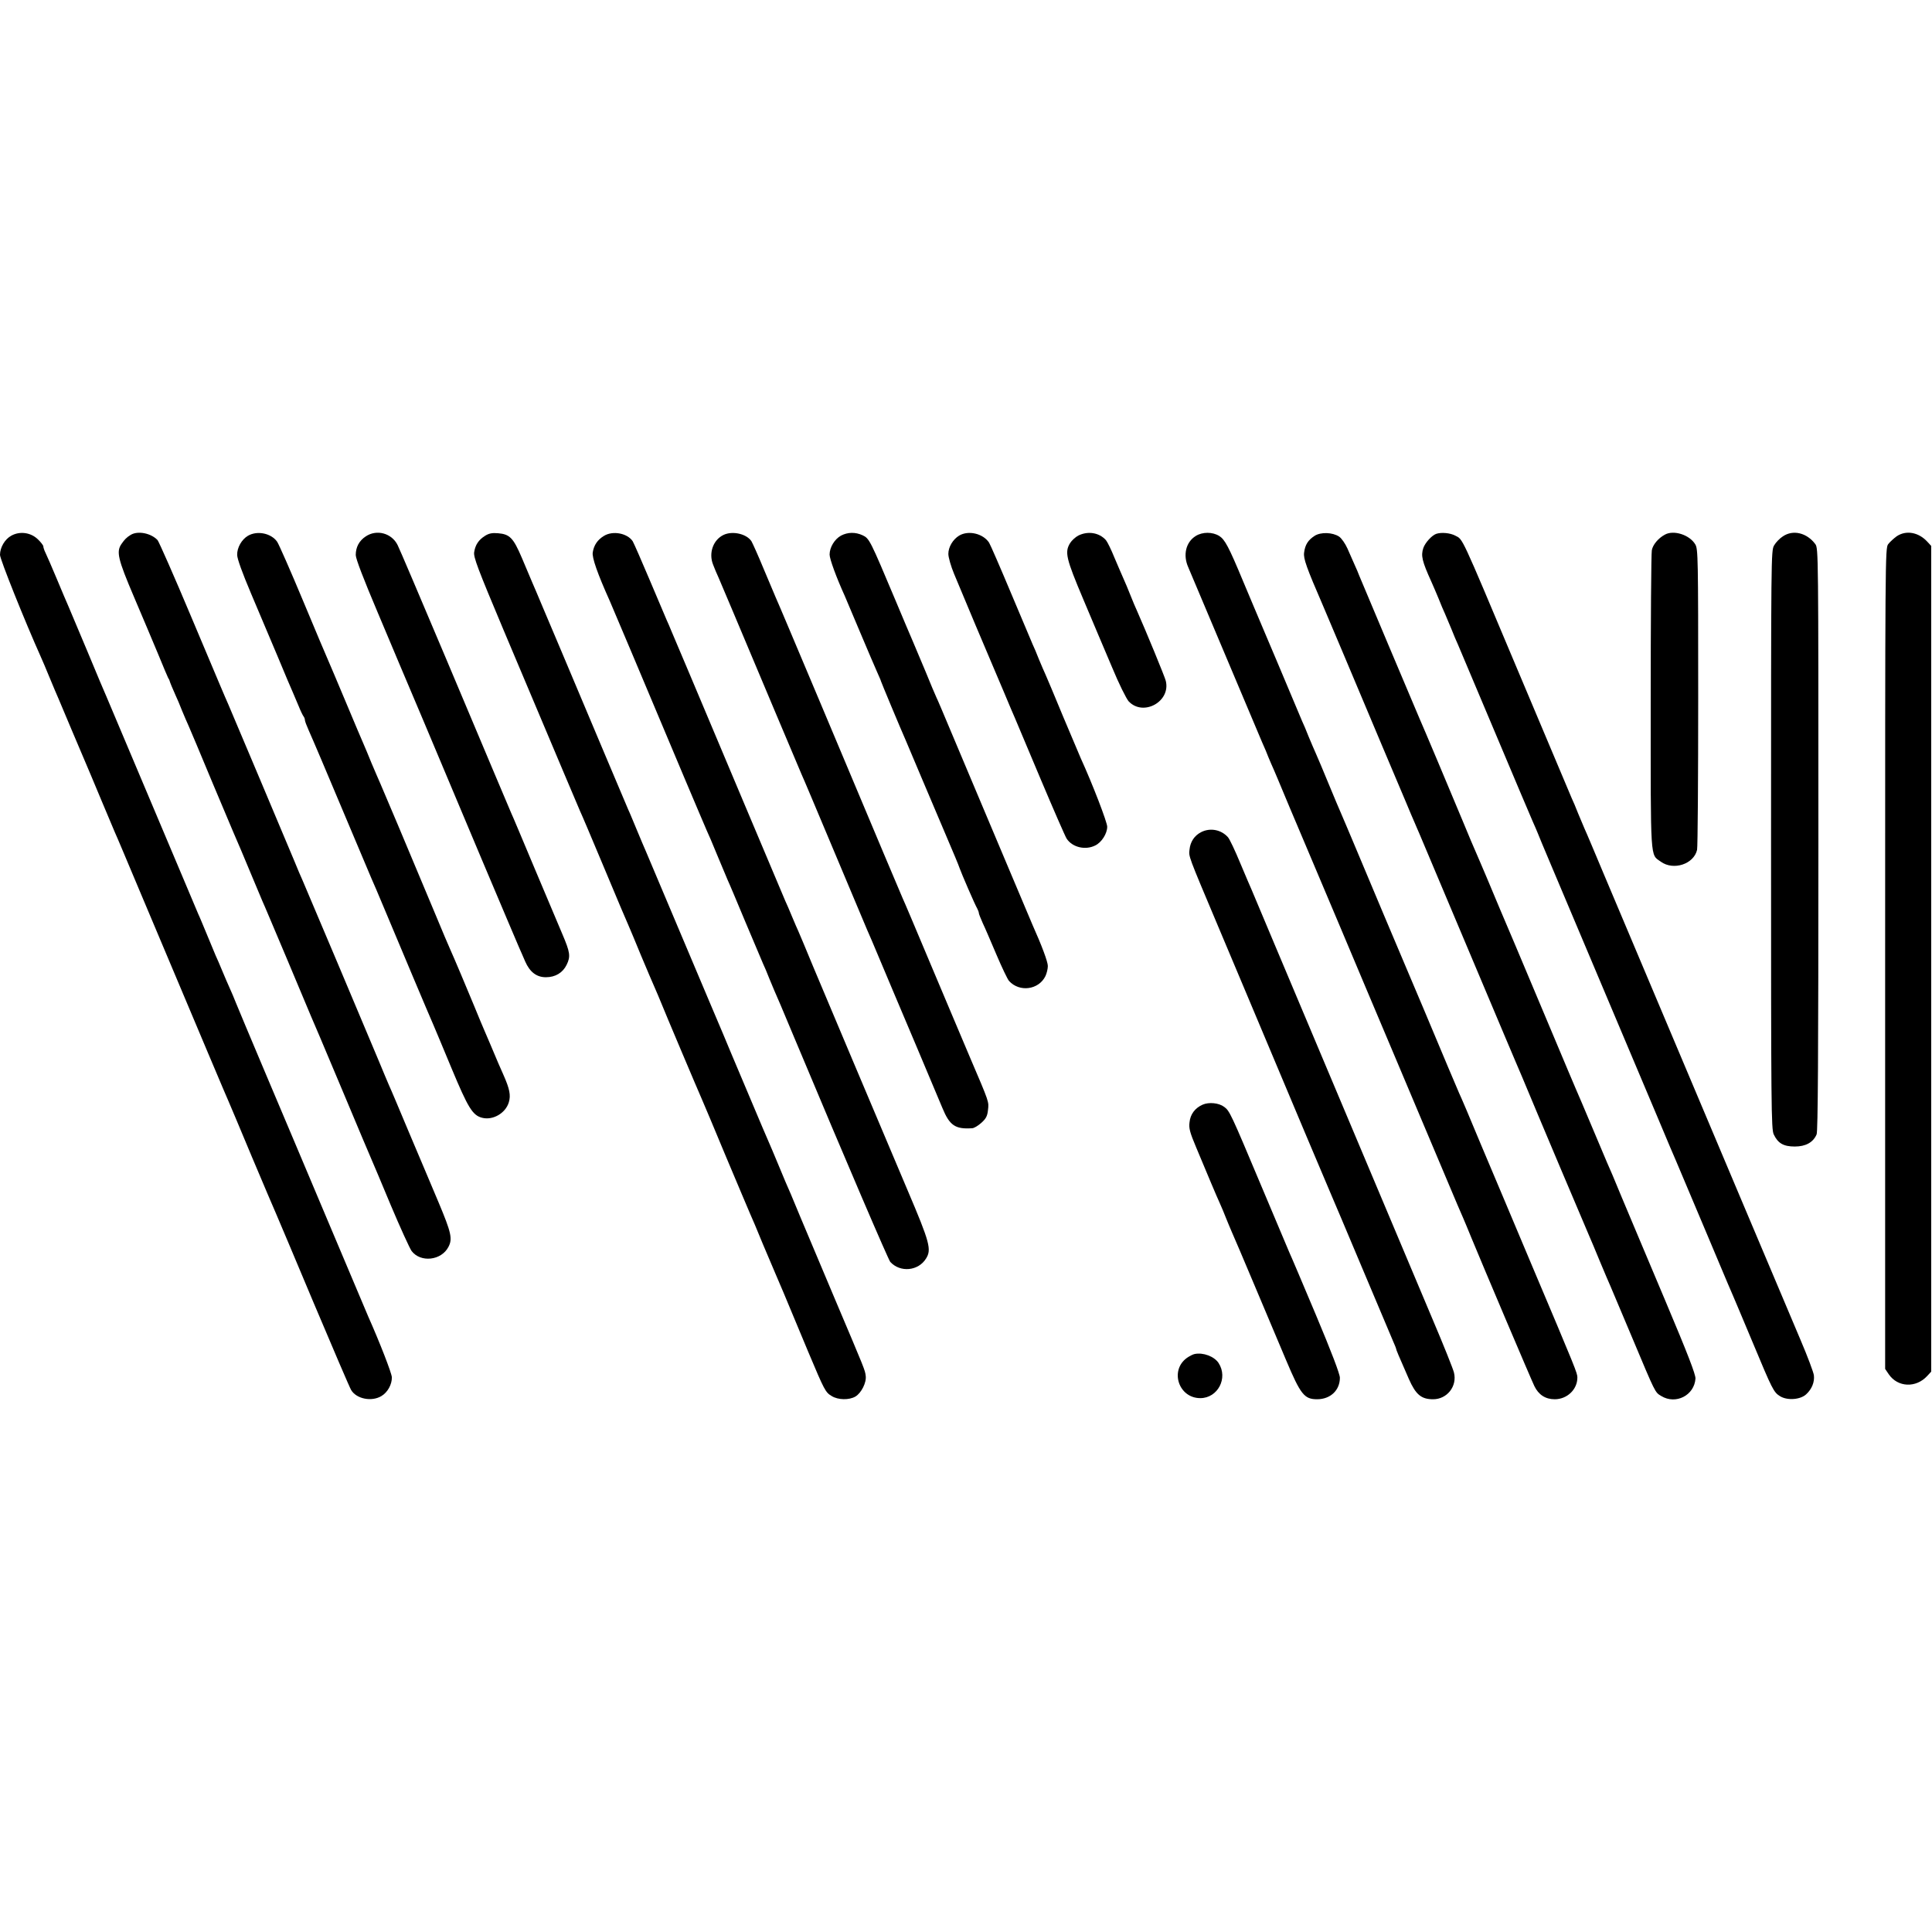 <?xml version="1.0" standalone="no"?>
<!DOCTYPE svg PUBLIC "-//W3C//DTD SVG 20010904//EN"
 "http://www.w3.org/TR/2001/REC-SVG-20010904/DTD/svg10.dtd">
<svg version="1.0" xmlns="http://www.w3.org/2000/svg"
 width="1204pt" height="1204pt" viewBox="0 0 1204 1204"
 preserveAspectRatio="xMidYMid meet">
<g transform="translate(0,1204) scale(0.1,-0.1)"
fill="#000000" stroke="none">
<path d="M71 8702 c-41 -22 -71 -74 -71 -120 0 -27 155 -414 255 -637 8 -16
32 -75 55 -130 23 -55 47 -113 55 -130 7 -16 43 -102 80 -190 37 -88 76 -180
87 -205 28 -66 30 -70 103 -245 37 -88 73 -173 80 -190 8 -16 81 -190 163
-385 397 -942 534 -1267 547 -1295 7 -16 73 -172 145 -345 73 -173 141 -333
151 -355 10 -22 115 -272 234 -555 119 -282 224 -527 233 -542 33 -56 128 -75
189 -38 39 23 66 73 65 117 -1 26 -77 221 -147 378 -7 17 -117 278 -245 580
-128 303 -306 726 -397 940 -91 215 -173 411 -183 436 -10 26 -27 66 -38 90
-11 24 -32 73 -47 109 -15 36 -33 79 -41 95 -7 17 -31 75 -54 130 -23 55 -47
114 -55 130 -7 17 -49 117 -94 223 -265 628 -462 1095 -476 1127 -8 17 -62
145 -120 285 -59 140 -113 269 -120 285 -8 17 -39 91 -70 165 -31 74 -63 148
-71 164 -8 16 -14 34 -14 41 0 6 -15 26 -34 44 -44 43 -112 52 -165 23z"/>
<path d="M815 8707 c-26 -16 -38 -28 -58 -57 -33 -48 -23 -93 78 -330 53 -124
121 -286 152 -360 30 -74 58 -139 61 -145 4 -5 7 -12 8 -15 1 -7 22 -58 39
-95 8 -16 26 -59 40 -95 15 -36 33 -78 41 -95 7 -16 75 -176 149 -355 135
-321 148 -351 178 -420 8 -19 38 -91 67 -160 29 -69 58 -138 65 -155 8 -16 77
-181 155 -365 77 -184 144 -344 149 -355 25 -57 52 -121 201 -475 89 -212 167
-398 175 -415 7 -16 62 -145 120 -285 59 -140 118 -269 130 -286 56 -74 186
-60 230 26 26 50 17 89 -61 275 -42 99 -125 297 -186 440 -60 143 -115 274
-123 290 -7 17 -37 86 -65 155 -66 158 -457 1085 -475 1125 -8 17 -32 73 -53
125 -45 108 -386 917 -409 970 -28 63 -39 90 -233 550 -105 250 -199 463 -208
474 -40 43 -122 60 -167 33z"/>
<path d="M1545 8701 c-39 -23 -68 -74 -67 -119 0 -24 32 -112 87 -242 48 -113
123 -290 167 -395 43 -104 85 -203 93 -220 7 -16 23 -55 36 -85 12 -30 26 -59
31 -65 4 -5 8 -15 8 -22 0 -7 11 -36 24 -65 29 -65 97 -225 256 -603 67 -159
128 -303 135 -320 8 -16 44 -102 81 -190 92 -220 282 -671 304 -720 10 -22 61
-146 115 -275 102 -244 130 -291 190 -306 67 -17 146 29 166 97 13 43 5 83
-33 169 -11 25 -26 59 -33 75 -41 98 -70 165 -85 200 -10 22 -38 90 -63 151
-47 114 -128 306 -152 359 -8 17 -50 116 -93 220 -178 426 -324 772 -341 810
-10 22 -35 81 -56 130 -20 50 -43 104 -50 120 -8 17 -57 134 -110 260 -53 127
-103 244 -110 260 -8 17 -78 183 -156 370 -78 187 -151 353 -162 369 -37 53
-124 71 -182 37z"/>
<path d="M2279 8697 c-41 -27 -62 -67 -62 -116 0 -23 48 -148 136 -356 74
-176 202 -480 285 -675 82 -195 247 -587 366 -870 120 -283 223 -528 231 -545
7 -16 25 -56 38 -87 29 -66 71 -98 129 -98 59 0 105 28 129 77 26 53 22 78
-27 193 -20 47 -97 229 -171 405 -74 176 -140 334 -148 350 -7 17 -32 75 -55
130 -23 55 -48 114 -55 130 -7 17 -140 332 -295 700 -156 369 -291 687 -302
708 -37 75 -131 100 -199 54z"/>
<path d="M3023 8701 c-40 -25 -61 -56 -68 -102 -5 -31 22 -102 183 -485 374
-887 464 -1099 477 -1129 8 -16 69 -160 136 -320 111 -266 145 -345 169 -400
5 -11 39 -92 75 -180 37 -88 76 -180 87 -204 10 -24 28 -64 38 -90 20 -51 234
-557 256 -606 7 -16 75 -176 149 -355 75 -179 143 -338 150 -355 8 -16 44
-102 80 -190 37 -88 74 -175 82 -193 15 -33 43 -100 200 -477 101 -240 107
-252 146 -275 40 -25 109 -26 148 -3 37 22 70 88 64 129 -4 36 -5 37 -190 474
-75 179 -173 411 -217 515 -43 105 -85 204 -93 220 -7 17 -30 71 -50 120 -21
50 -45 108 -55 130 -10 22 -55 128 -100 235 -45 107 -88 209 -95 225 -7 17
-24 57 -38 90 -13 33 -75 179 -137 325 -62 146 -129 306 -150 355 -62 147
-231 548 -245 580 -8 17 -32 75 -55 130 -23 55 -47 114 -55 130 -11 26 -238
562 -422 1000 -30 72 -79 186 -108 255 -29 69 -60 143 -70 165 -9 22 -38 89
-63 149 -53 124 -75 147 -149 153 -36 3 -56 -1 -80 -16z"/>
<path d="M3763 8700 c-39 -24 -62 -57 -69 -102 -6 -32 30 -134 106 -303 17
-38 201 -475 466 -1105 68 -162 131 -308 138 -325 8 -16 38 -86 66 -155 29
-69 58 -138 65 -155 8 -16 57 -133 110 -260 53 -126 103 -243 110 -260 8 -16
26 -59 40 -95 25 -61 33 -79 69 -162 8 -18 44 -105 81 -193 336 -802 590
-1393 603 -1409 62 -68 175 -57 223 21 35 56 24 99 -114 423 -211 498 -505
1195 -589 1395 -43 105 -85 204 -92 220 -8 17 -26 59 -41 95 -15 36 -33 79
-41 95 -20 48 -503 1191 -544 1290 -32 75 -80 191 -167 395 -8 19 -20 49 -28
65 -7 17 -55 129 -106 250 -51 121 -99 230 -106 242 -33 50 -124 68 -180 33z"/>
<path d="M4510 8707 c-66 -31 -95 -114 -66 -186 8 -22 24 -59 35 -83 10 -24
49 -115 86 -203 141 -335 417 -991 430 -1020 8 -16 100 -235 205 -485 105
-250 197 -468 204 -485 8 -16 44 -102 81 -190 37 -88 73 -173 80 -190 15 -34
276 -653 308 -730 45 -109 80 -133 185 -126 12 0 38 16 58 34 29 26 37 42 41
79 6 53 10 43 -112 328 -45 107 -156 368 -245 580 -89 212 -168 399 -176 415
-12 27 -123 290 -516 1225 -167 396 -257 610 -273 645 -7 17 -41 98 -76 180
-34 83 -69 160 -76 172 -30 46 -117 66 -173 40z"/>
<path d="M5241 8702 c-40 -22 -71 -73 -71 -118 0 -27 41 -140 95 -259 7 -16
50 -118 95 -225 45 -107 93 -219 106 -248 13 -29 24 -54 24 -57 0 -3 122 -296
155 -370 7 -16 50 -118 95 -225 45 -107 116 -274 157 -370 41 -96 79 -186 83
-200 11 -32 96 -229 110 -252 5 -10 10 -22 10 -28 0 -5 11 -33 24 -62 14 -29
52 -118 86 -198 34 -80 69 -153 78 -163 65 -72 185 -56 227 30 8 17 15 45 15
63 0 26 -38 128 -95 255 -7 17 -67 158 -133 315 -66 157 -188 447 -272 645
-193 459 -179 425 -195 460 -8 17 -37 86 -65 155 -29 69 -65 154 -80 190 -16
36 -65 153 -110 260 -157 373 -162 384 -204 404 -45 21 -93 20 -135 -2z"/>
<path d="M5977 8702 c-39 -24 -67 -71 -67 -114 0 -21 16 -77 36 -125 51 -124
223 -532 239 -568 7 -16 39 -91 70 -165 31 -74 62 -148 70 -165 7 -16 79 -187
160 -380 81 -192 154 -359 162 -371 35 -54 116 -74 178 -43 40 19 75 74 75
117 0 28 -91 265 -165 427 -7 17 -57 134 -110 260 -52 127 -102 244 -109 260
-8 17 -26 59 -41 95 -14 36 -32 79 -40 95 -7 17 -68 161 -135 320 -67 160
-128 300 -136 313 -37 57 -129 79 -187 44z"/>
<path d="M6721 8703 c-18 -9 -42 -31 -52 -47 -35 -57 -26 -95 82 -351 56 -132
136 -323 179 -423 43 -104 89 -196 104 -213 91 -96 263 -1 231 128 -5 23 -125
314 -180 438 -8 17 -26 59 -40 95 -14 36 -34 83 -44 105 -10 22 -35 81 -56
130 -20 50 -44 98 -53 109 -42 47 -111 58 -171 29z"/>
<path d="M7452 8700 c-62 -38 -81 -119 -47 -195 7 -16 111 -262 230 -545 119
-283 223 -529 230 -545 13 -28 36 -83 40 -95 1 -3 9 -21 17 -40 9 -19 27 -62
41 -95 13 -33 111 -265 217 -515 106 -250 253 -599 327 -775 74 -176 159 -376
188 -445 29 -69 90 -213 135 -320 45 -107 88 -208 95 -225 7 -16 50 -118 95
-225 45 -107 89 -211 98 -230 8 -19 32 -75 52 -125 69 -168 371 -880 392 -923
26 -54 69 -82 127 -82 77 0 141 61 141 135 0 28 -5 41 -288 710 -104 248 -245
581 -312 740 -66 160 -128 305 -137 323 -8 19 -39 91 -68 160 -78 188 -245
582 -260 617 -14 32 -246 582 -335 795 -29 68 -60 143 -70 165 -10 22 -46 108
-80 190 -34 83 -70 168 -80 190 -10 22 -30 69 -45 105 -14 36 -32 79 -40 95
-7 17 -43 102 -80 190 -37 88 -105 250 -152 360 -47 110 -107 254 -135 320
-91 219 -115 263 -150 285 -42 26 -104 26 -146 0z"/>
<path d="M8193 8701 c-41 -26 -60 -56 -66 -105 -5 -37 14 -91 118 -331 29 -68
199 -470 367 -870 44 -104 86 -203 93 -220 7 -16 32 -75 55 -130 23 -55 48
-115 56 -132 8 -18 20 -48 28 -65 8 -18 94 -222 191 -453 364 -864 396 -938
409 -969 7 -17 26 -60 41 -96 77 -186 408 -969 420 -995 7 -16 37 -86 65 -155
29 -69 58 -138 66 -155 7 -16 68 -160 135 -320 147 -350 142 -341 182 -365 90
-55 206 4 213 109 1 26 -47 151 -188 485 -105 248 -226 537 -270 641 -43 105
-85 204 -93 220 -7 17 -50 118 -95 225 -45 107 -90 213 -100 235 -10 22 -70
166 -135 320 -65 154 -174 413 -242 575 -69 162 -136 320 -148 350 -13 30 -30
73 -40 95 -9 22 -24 56 -32 75 -8 19 -21 49 -28 65 -8 17 -43 100 -78 185 -74
178 -252 601 -272 645 -18 41 -364 862 -375 889 -4 12 -17 42 -28 66 -11 25
-31 70 -45 102 -14 31 -37 64 -52 74 -41 27 -114 29 -152 5z"/>
<path d="M8950 8713 c-28 -10 -69 -56 -80 -88 -16 -48 -8 -82 50 -210 10 -22
30 -69 45 -105 14 -36 32 -78 40 -95 7 -16 25 -59 40 -95 14 -36 32 -78 40
-95 7 -16 111 -262 230 -545 119 -283 226 -535 237 -560 11 -24 24 -55 29 -67
5 -13 44 -108 88 -211 102 -242 545 -1291 668 -1582 52 -124 100 -238 108
-255 7 -16 50 -118 95 -225 45 -107 88 -208 95 -225 7 -16 43 -102 80 -190 37
-88 75 -178 85 -200 9 -22 64 -150 120 -285 126 -302 133 -316 173 -341 45
-28 127 -22 163 12 35 32 53 76 48 118 -2 18 -39 117 -83 220 -43 102 -116
274 -161 381 -45 107 -138 326 -205 485 -239 566 -515 1220 -857 2030 -60 143
-115 274 -123 290 -7 17 -25 59 -40 95 -14 36 -32 79 -40 95 -13 30 -168 398
-350 830 -347 825 -327 781 -376 807 -32 17 -87 22 -119 11z"/>
<path d="M10375 8708 c-41 -22 -75 -63 -81 -97 -4 -20 -7 -445 -7 -946 0
-1005 -4 -947 63 -995 79 -57 206 -15 226 74 4 17 7 445 7 952 0 872 -1 922
-18 951 -35 60 -135 92 -190 61z"/>
<path d="M11110 8697 c-19 -12 -43 -37 -54 -56 -19 -33 -19 -62 -19 -1835 0
-1674 1 -1804 17 -1836 26 -55 61 -75 131 -75 68 0 115 26 136 76 8 22 11 475
11 1840 0 1783 0 1811 -19 1838 -53 71 -139 92 -203 48z"/>
<path d="M11820 8698 c-18 -13 -42 -35 -53 -49 -19 -26 -19 -66 -19 -2583 l0
-2557 23 -34 c56 -81 169 -86 239 -10 l25 27 0 2573 0 2573 -25 27 c-55 59
-132 72 -190 33z"/>
<path d="M7485 6854 c-41 -21 -67 -59 -72 -108 -5 -45 -12 -28 177 -476 45
-107 117 -278 160 -380 318 -757 542 -1288 550 -1305 5 -11 89 -209 186 -440
97 -231 185 -439 195 -462 10 -23 19 -44 19 -47 0 -6 14 -40 80 -190 43 -97
77 -126 151 -126 87 0 151 81 130 166 -5 22 -65 172 -134 334 -119 283 -702
1665 -984 2335 -74 176 -138 329 -143 340 -5 11 -37 85 -70 164 -33 80 -68
154 -78 164 -42 47 -111 60 -167 31z"/>
<path d="M7495 5156 c-48 -21 -77 -60 -82 -110 -5 -37 2 -63 42 -158 73 -175
125 -299 147 -347 11 -24 28 -65 38 -91 10 -26 28 -67 38 -91 11 -24 74 -172
140 -329 66 -157 155 -367 197 -467 90 -213 113 -243 193 -243 83 0 142 56
142 134 0 23 -52 160 -150 393 -83 197 -157 372 -165 388 -7 17 -86 203 -175
415 -190 452 -197 467 -231 492 -33 25 -95 31 -134 14z"/>
<path d="M7445 3602 c-11 -2 -32 -13 -48 -24 -109 -78 -52 -251 83 -251 109 0
175 125 114 219 -27 41 -96 67 -149 56z"/>
</g>
</svg>
